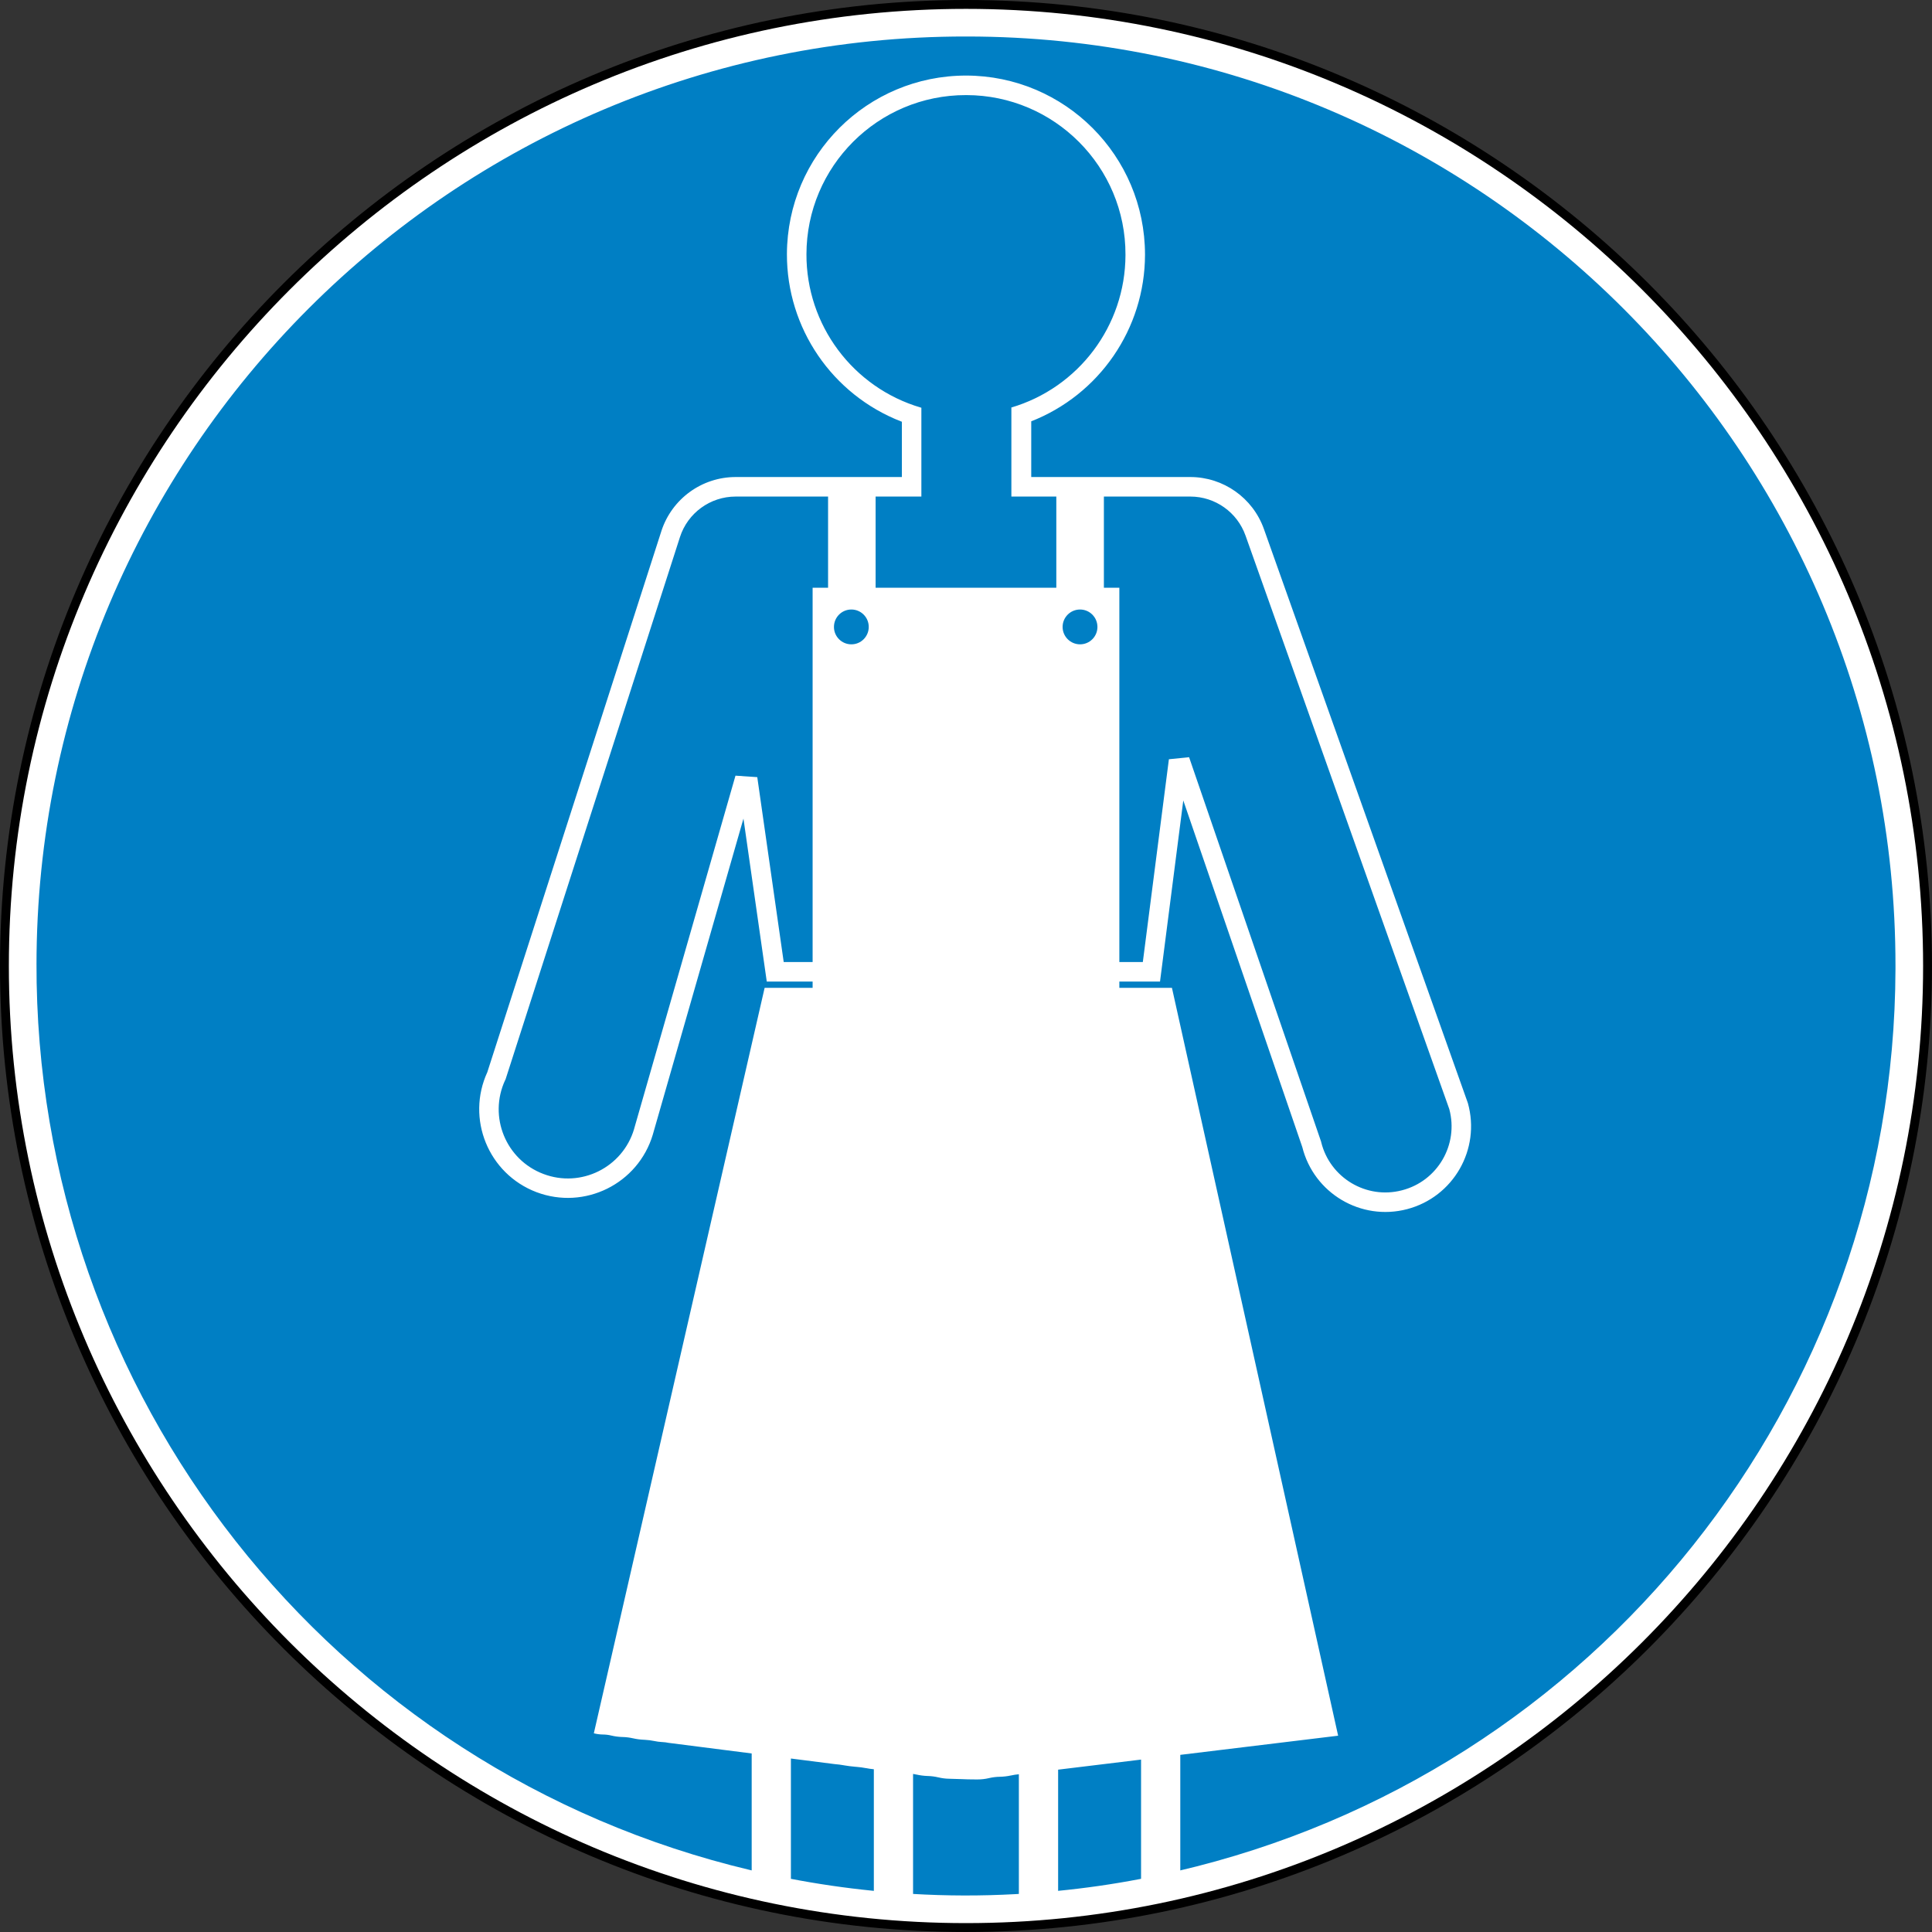 <?xml version="1.0" encoding="UTF-8" standalone="no"?>
<!-- Created with Inkscape (http://www.inkscape.org/) --><svg height="58.735" id="svg3962" inkscape:output_extension="org.inkscape.output.svg.inkscape" inkscape:version="0.46" sodipodi:docname="Port de la blouse obligatoire.svg" sodipodi:version="0.32" version="1.0" width="58.735" xmlns="http://www.w3.org/2000/svg" xmlns:cc="http://creativecommons.org/ns#" xmlns:dc="http://purl.org/dc/elements/1.1/" xmlns:inkscape="http://www.inkscape.org/namespaces/inkscape" xmlns:rdf="http://www.w3.org/1999/02/22-rdf-syntax-ns#" xmlns:sodipodi="http://sodipodi.sourceforge.net/DTD/sodipodi-0.dtd" xmlns:svg="http://www.w3.org/2000/svg">
  <rect width="100%" height="100%" fill="#333333" stroke="none"/>
  <defs id="defs3964">
    <clipPath clipPathUnits="userSpaceOnUse" id="clipPath7316">
      <path d="M 0,842.04 L 594.96,842.04 L 594.96,0 L 0,0 L 0,842.04 z" id="path7318"/>
    </clipPath>
    <clipPath clipPathUnits="userSpaceOnUse" id="clipPath7310">
      <path d="M -8.642,850.449 L 603.642,850.449 L 603.642,-8.449 L -8.642,-8.449 L -8.642,850.449 z" id="path7312"/>
    </clipPath>
    <clipPath clipPathUnits="userSpaceOnUse" id="clipPath7304">
      <path clip-rule="evenodd" d="M 301.752,640.685 L 352.776,640.685 L 352.776,589.661 L 301.752,589.661 L 301.752,640.685 z" id="path7306"/>
    </clipPath>
    <clipPath clipPathUnits="userSpaceOnUse" id="clipPath7278">
      <path d="M 0,842.04 L 594.96,842.04 L 594.96,0 L 0,0 L 0,842.04 z" id="path7280"/>
    </clipPath>
    <clipPath clipPathUnits="userSpaceOnUse" id="clipPath7272">
      <path d="M -8.642,850.449 L 603.642,850.449 L 603.642,-8.449 L -8.642,-8.449 L -8.642,850.449 z" id="path7274"/>
    </clipPath>
    <clipPath clipPathUnits="userSpaceOnUse" id="clipPath7266">
      <path clip-rule="evenodd" d="M 28.209,113.441 L 79.232,113.441 L 79.232,62.417 L 28.209,62.417 L 28.209,113.441 z" id="path7268"/>
    </clipPath>
    <clipPath clipPathUnits="userSpaceOnUse" id="clipPath7246">
      <path d="M 0,842.04 L 594.96,842.04 L 594.96,0 L 0,0 L 0,842.04 z" id="path7248"/>
    </clipPath>
    <clipPath clipPathUnits="userSpaceOnUse" id="clipPath7240">
      <path d="M -8.642,850.449 L 603.642,850.449 L 603.642,-8.449 L -8.642,-8.449 L -8.642,850.449 z" id="path7242"/>
    </clipPath>
    <clipPath clipPathUnits="userSpaceOnUse" id="clipPath7234">
      <path clip-rule="evenodd" d="M 28.209,201.315 L 79.232,201.315 L 79.232,150.291 L 28.209,150.291 L 28.209,201.315 z" id="path7236"/>
    </clipPath>
    <clipPath clipPathUnits="userSpaceOnUse" id="clipPath7222">
      <path d="M 0,842.04 L 594.96,842.04 L 594.96,0 L 0,0 L 0,842.04 z" id="path7224"/>
    </clipPath>
    <clipPath clipPathUnits="userSpaceOnUse" id="clipPath7216">
      <path d="M -8.642,850.449 L 603.642,850.449 L 603.642,-8.449 L -8.642,-8.449 L -8.642,850.449 z" id="path7218"/>
    </clipPath>
    <clipPath clipPathUnits="userSpaceOnUse" id="clipPath7210">
      <path clip-rule="evenodd" d="M 28.209,289.189 L 79.232,289.189 L 79.232,238.165 L 28.209,238.165 L 28.209,289.189 z" id="path7212"/>
    </clipPath>
    <clipPath clipPathUnits="userSpaceOnUse" id="clipPath7094">
      <path d="M 0,842.04 L 594.96,842.04 L 594.96,0 L 0,0 L 0,842.04 z" id="path7096"/>
    </clipPath>
    <clipPath clipPathUnits="userSpaceOnUse" id="clipPath7088">
      <path d="M -8.642,850.449 L 603.642,850.449 L 603.642,-8.449 L -8.642,-8.449 L -8.642,850.449 z" id="path7090"/>
    </clipPath>
    <clipPath clipPathUnits="userSpaceOnUse" id="clipPath7082">
      <path clip-rule="evenodd" d="M 28.209,552.811 L 79.232,552.811 L 79.232,501.787 L 28.209,501.787 L 28.209,552.811 z" id="path7084"/>
    </clipPath>
    <clipPath clipPathUnits="userSpaceOnUse" id="clipPath7038">
      <path d="M 0,842.04 L 594.96,842.04 L 594.96,0 L 0,0 L 0,842.04 z" id="path7040"/>
    </clipPath>
    <clipPath clipPathUnits="userSpaceOnUse" id="clipPath7032">
      <path d="M -8.642,850.449 L 603.642,850.449 L 603.642,-8.449 L -8.642,-8.449 L -8.642,850.449 z" id="path7034"/>
    </clipPath>
    <clipPath clipPathUnits="userSpaceOnUse" id="clipPath7026">
      <path clip-rule="evenodd" d="M 28.209,728.559 L 79.232,728.559 L 79.232,677.535 L 28.209,677.535 L 28.209,728.559 z" id="path7028"/>
    </clipPath>
    <clipPath clipPathUnits="userSpaceOnUse" id="clipPath5627">
      <path d="M 0,842.04 L 594.96,842.04 L 594.96,0 L 0,0 L 0,842.04 z" id="path5629"/>
    </clipPath>
    <clipPath clipPathUnits="userSpaceOnUse" id="clipPath5621">
      <path d="M -8.642,850.449 L 603.642,850.449 L 603.642,-8.449 L -8.642,-8.449 L -8.642,850.449 z" id="path5623"/>
    </clipPath>
    <clipPath clipPathUnits="userSpaceOnUse" id="clipPath5615">
      <path clip-rule="evenodd" d="M 28.209,331.709 L 79.232,331.709 L 79.232,280.685 L 28.209,280.685 L 28.209,331.709 z" id="path5617"/>
    </clipPath>
    <clipPath clipPathUnits="userSpaceOnUse" id="clipPath5261">
      <path d="M 0,842.04 L 594.96,842.04 L 594.96,0 L 0,0 L 0,842.04 z" id="path5263"/>
    </clipPath>
    <clipPath clipPathUnits="userSpaceOnUse" id="clipPath5255">
      <path d="M -8.642,850.449 L 603.642,850.449 L 603.642,-8.449 L -8.642,-8.449 L -8.642,850.449 z" id="path5257"/>
    </clipPath>
    <clipPath clipPathUnits="userSpaceOnUse" id="clipPath5249">
      <path clip-rule="evenodd" d="M 28.209,649.189 L 79.232,649.189 L 79.232,598.165 L 28.209,598.165 L 28.209,649.189 z" id="path5251"/>
    </clipPath>
    <clipPath clipPathUnits="userSpaceOnUse" id="clipPath3536">
      <path d="M 0,842.04 L 594.96,842.04 L 594.96,0 L 0,0 L 0,842.04 z" id="path3538"/>
    </clipPath>
    <clipPath clipPathUnits="userSpaceOnUse" id="clipPath3530">
      <path d="M -8.642,850.449 L 603.642,850.449 L 603.642,-8.449 L -8.642,-8.449 L -8.642,850.449 z" id="path3532"/>
    </clipPath>
    <clipPath clipPathUnits="userSpaceOnUse" id="clipPath3524">
      <path clip-rule="evenodd" d="M 28.209,169.974 L 73.563,169.974 L 73.563,124.62 L 28.209,124.62 L 28.209,169.974 z" id="path3526"/>
    </clipPath>
    <inkscape:perspective id="perspective3970" inkscape:persp3d-origin="372.04724 : 350.78739 : 1" inkscape:vp_x="0 : 526.18109 : 1" inkscape:vp_y="0 : 1000 : 0" inkscape:vp_z="744.09448 : 526.18109 : 1" sodipodi:type="inkscape:persp3d"/>
  </defs>
  <sodipodi:namedview bordercolor="#666666" borderopacity="1.0" gridtolerance="10000" guidetolerance="10" id="base" inkscape:current-layer="layer1" inkscape:cx="375" inkscape:cy="520" inkscape:document-units="px" inkscape:pageopacity="0.0" inkscape:pageshadow="2" inkscape:window-height="687" inkscape:window-width="640" inkscape:window-x="0" inkscape:window-y="-4" inkscape:zoom="0.35" objecttolerance="10" pagecolor="#ffffff" showgrid="false"/>
  <g id="layer1" inkscape:groupmode="layer" inkscape:label="Layer 1" transform="translate(-6189.779,1473.294)">
    <g id="g7300" transform="matrix(1.25,0,0,-1.25,5810.066,-674.963)">
      <g clip-path="url(#clipPath7304)" id="g7302">
        <g clip-path="url(#clipPath7310)" id="g7308">
          <g clip-path="url(#clipPath7316)" id="g7314">
            <path d="M 327.264,638.557 C 340.144,638.557 350.65,628.052 350.65,615.171 C 350.65,602.291 340.144,591.785 327.264,591.785 C 314.383,591.785 303.878,602.291 303.878,615.171 C 303.878,628.052 314.383,638.557 327.264,638.557 z" id="path7320" style="fill:#ffffff;fill-opacity:1;fill-rule:evenodd;stroke:#000000;stroke-width:0.216;stroke-linecap:butt;stroke-linejoin:miter;stroke-miterlimit:2.613;stroke-dasharray:none;stroke-opacity:1"/>
            <path d="M 325.95,592.604 C 326.798,592.554 327.622,592.552 328.47,592.598 L 328.55,592.603 L 328.55,595.513 C 328.486,595.508 328.423,595.498 328.36,595.484 L 328.358,595.484 C 328.268,595.464 328.177,595.454 328.085,595.452 L 328.087,595.452 C 327.999,595.451 327.912,595.44 327.826,595.42 L 327.822,595.419 C 327.73,595.397 327.636,595.387 327.542,595.387 L 327.518,595.387 C 327.378,595.387 327.238,595.39 327.099,595.397 L 327.147,595.395 C 327.058,595.399 326.97,595.402 326.881,595.403 L 326.857,595.404 C 326.766,595.405 326.675,595.417 326.586,595.439 L 326.593,595.437 C 326.51,595.457 326.425,595.468 326.34,595.471 L 326.332,595.471 C 326.24,595.474 326.149,595.486 326.059,595.506 L 326.067,595.504 C 326.039,595.511 326.009,595.516 325.98,595.521 L 325.977,595.521 L 325.977,592.603 L 325.95,592.604 z M 329.614,623.419 C 329.613,623.185 329.803,622.995 330.037,622.994 C 330.271,622.993 330.461,623.183 330.461,623.417 C 330.461,623.651 330.272,623.841 330.038,623.841 C 329.804,623.841 329.614,623.651 329.614,623.418 L 329.614,623.419 z M 324.053,623.418 C 324.052,623.184 324.242,622.994 324.476,622.994 C 324.709,622.993 324.899,623.183 324.899,623.417 C 324.9,623.65 324.711,623.841 324.477,623.841 L 324.476,623.841 C 324.242,623.841 324.053,623.651 324.053,623.418 z M 330.618,624.37 L 330.994,624.37 L 330.994,615.267 L 331.565,615.267 L 332.199,620.199 L 332.69,620.249 L 335.9,610.901 L 335.905,610.881 L 335.904,610.883 C 336.12,610.016 337.002,609.491 337.865,609.715 C 338.732,609.936 339.251,610.824 339.019,611.688 L 339.018,611.692 L 334.062,625.641 L 334.063,625.638 C 333.862,626.206 333.326,626.586 332.724,626.588 L 330.618,626.588 L 330.618,624.37 z M 329.461,624.37 L 329.461,626.588 L 328.368,626.588 L 328.368,627.063 L 328.368,628.589 L 328.368,628.755 L 328.355,628.75 C 330.003,629.232 331.138,630.742 331.143,632.459 L 331.143,632.469 C 331.15,634.606 329.416,636.348 327.274,636.352 L 327.265,636.352 C 325.123,636.355 323.384,634.618 323.384,632.475 L 323.384,632.487 C 323.377,630.762 324.511,629.24 326.165,628.752 L 326.179,628.749 L 326.179,626.588 L 325.066,626.588 L 325.066,624.37 L 329.461,624.37 z M 323.91,624.37 L 323.91,626.588 L 321.662,626.588 C 321.044,626.588 320.496,626.189 320.307,625.601 L 316.067,612.417 L 316.055,612.391 L 316.056,612.395 C 315.644,611.507 316.073,610.457 316.987,610.113 C 317.898,609.767 318.913,610.269 319.192,611.205 L 319.193,611.211 L 321.658,619.8 L 322.188,619.764 L 322.831,615.267 L 323.534,615.267 L 323.534,624.37 L 323.91,624.37 z M 325.023,592.677 L 325.023,595.635 L 325.015,595.636 C 324.951,595.642 324.888,595.651 324.826,595.664 L 324.839,595.661 C 324.758,595.677 324.675,595.687 324.593,595.694 L 324.577,595.695 C 324.482,595.703 324.387,595.715 324.293,595.731 L 324.303,595.73 C 324.224,595.744 324.143,595.755 324.063,595.761 L 323.006,595.896 L 323.006,592.971 L 322.979,592.975 C 323.647,592.846 324.32,592.748 324.996,592.68 L 325.023,592.677 z M 332.398,593.156 C 342.603,595.528 349.841,604.614 349.87,615.091 L 349.87,615.172 C 349.88,627.646 339.765,637.773 327.291,637.777 L 327.264,637.777 C 314.784,637.788 304.655,627.665 304.658,615.185 L 304.658,615.252 C 304.624,604.74 311.82,595.606 322.022,593.182 L 322.052,593.175 L 322.052,596.019 L 320.04,596.276 L 320.042,596.275 C 319.986,596.287 319.93,596.294 319.873,596.297 L 319.866,596.297 C 319.805,596.301 319.745,596.308 319.686,596.321 L 319.693,596.32 C 319.61,596.337 319.526,596.348 319.441,596.352 L 319.432,596.352 C 319.34,596.356 319.249,596.368 319.16,596.389 L 319.168,596.387 C 319.085,596.406 319,596.417 318.914,596.419 L 318.907,596.419 C 318.815,596.422 318.724,596.434 318.636,596.455 L 318.64,596.454 C 318.573,596.471 318.504,596.479 318.435,596.48 L 318.432,596.48 C 318.357,596.481 318.282,596.491 318.21,596.51 L 318.213,596.509 L 322.367,614.64 L 323.534,614.64 L 323.534,614.792 L 322.419,614.792 L 321.852,618.756 L 319.65,611.08 L 319.648,611.072 C 319.29,609.872 317.989,609.228 316.817,609.671 C 315.647,610.116 315.1,611.458 315.625,612.594 L 315.623,612.59 L 319.855,625.746 L 319.856,625.75 C 320.112,626.534 320.842,627.064 321.666,627.063 L 321.662,627.063 L 325.705,627.063 L 325.705,628.408 L 325.69,628.413 C 324.009,629.066 322.904,630.685 322.909,632.488 L 322.909,632.486 C 322.918,634.888 324.863,636.826 327.265,636.827 C 329.669,636.825 331.616,634.878 331.618,632.473 L 331.618,632.467 C 331.615,630.673 330.509,629.062 328.836,628.412 L 328.851,628.418 L 328.851,627.063 L 332.721,627.063 C 333.523,627.062 334.239,626.557 334.509,625.801 L 339.471,611.835 C 339.784,610.711 339.118,609.552 337.992,609.257 C 336.868,608.963 335.722,609.645 335.442,610.772 L 335.444,610.765 L 332.549,619.197 L 331.983,614.792 L 330.994,614.792 L 330.994,614.64 L 332.273,614.64 L 336.315,596.451 L 332.476,595.985 L 332.476,593.175 L 332.398,593.156 z M 329.478,592.675 C 330.155,592.741 330.828,592.837 331.495,592.965 L 331.522,592.971 L 331.522,595.87 L 329.505,595.625 L 329.505,592.677 L 329.478,592.675" id="path7322" style="fill:#007fc4;fill-opacity:1;fill-rule:evenodd;stroke:none"/>
          </g>
        </g>
      </g>
    </g>
  </g>
</svg>
